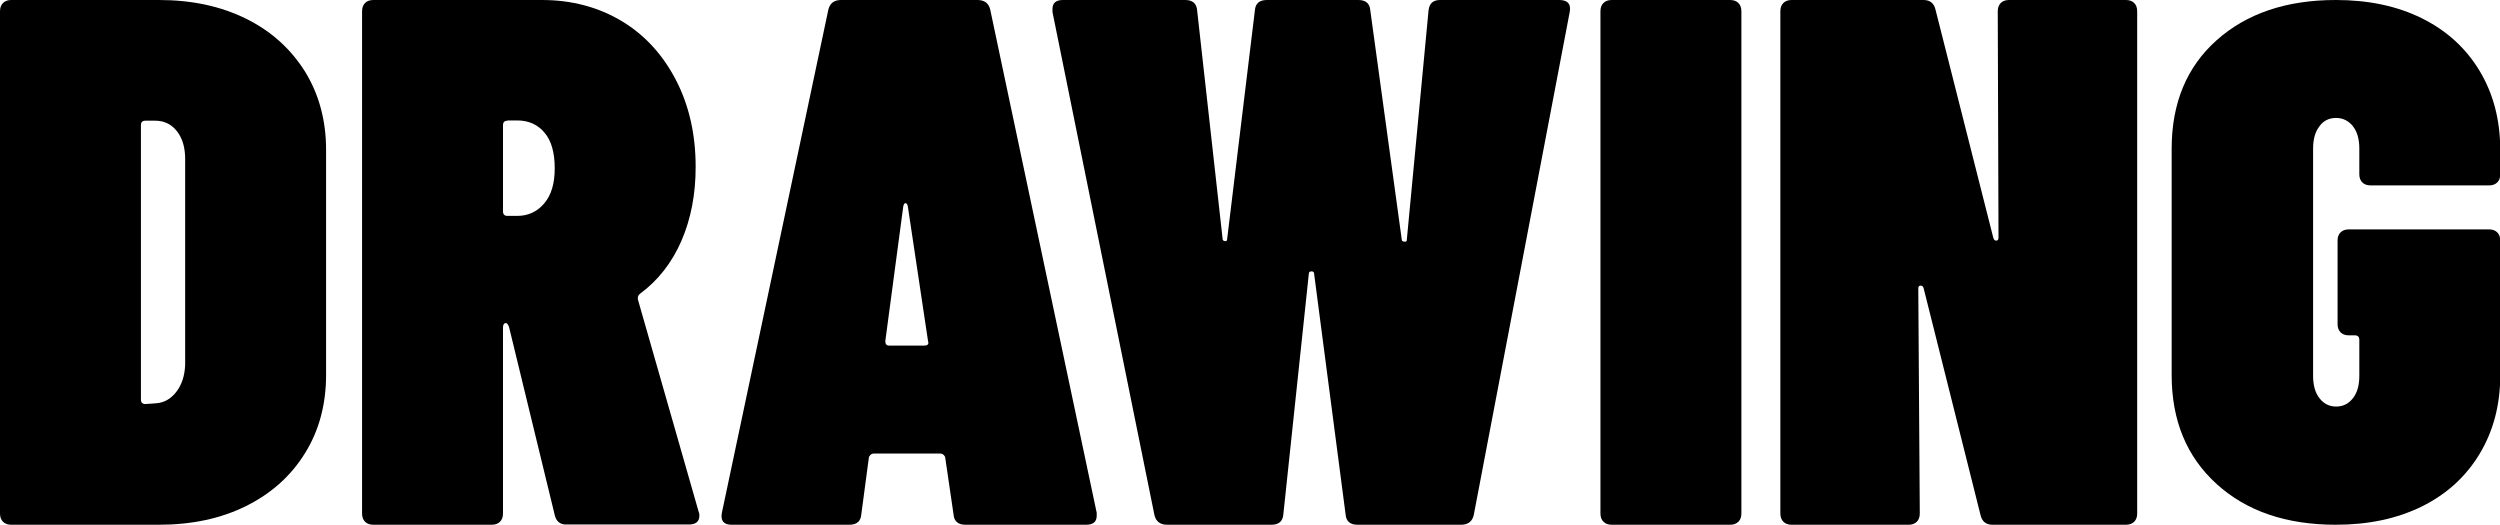 <svg version="1.1" id="Layer_1" xmlns="http://www.w3.org/2000/svg" xmlns:xlink="http://www.w3.org/1999/xlink" x="0px" y="0px"
	 viewBox="0 0 100.05 21" width="100%" height="100%" preserveAspectRatio="none">
<g>
	<path d="M0.12,20.88C0.04,20.8,0,20.69,0,20.55V0.45C0,0.31,0.04,0.2,0.12,0.12C0.2,0.04,0.31,0,0.45,0h5.91
		c1.32,0,2.48,0.25,3.49,0.75c1.01,0.5,1.79,1.21,2.36,2.12c0.56,0.91,0.84,1.96,0.84,3.13v9c0,1.18-0.28,2.23-0.84,3.13
		c-0.56,0.91-1.35,1.62-2.36,2.12C8.85,20.75,7.68,21,6.36,21H0.45C0.31,21,0.2,20.96,0.12,20.88z M5.82,16.17l0.42-0.03
		c0.32-0.02,0.59-0.17,0.81-0.45c0.22-0.28,0.34-0.64,0.36-1.08V6.36c0-0.46-0.11-0.83-0.33-1.11C6.86,4.97,6.57,4.83,6.21,4.83
		H5.82c-0.12,0-0.18,0.06-0.18,0.18v10.98C5.64,16.11,5.7,16.17,5.82,16.17z"/>
	<path d="M22.2,20.61l-1.83-7.53c-0.04-0.1-0.08-0.15-0.12-0.15c-0.08,0-0.12,0.06-0.12,0.18v7.44c0,0.14-0.04,0.25-0.12,0.33
		C19.93,20.96,19.82,21,19.68,21h-4.74c-0.14,0-0.25-0.04-0.33-0.12c-0.08-0.08-0.12-0.19-0.12-0.33V0.45
		c0-0.14,0.04-0.25,0.12-0.33C14.69,0.04,14.8,0,14.94,0h6.75c1.2,0,2.27,0.29,3.2,0.85s1.65,1.36,2.17,2.37
		c0.52,1.01,0.78,2.17,0.78,3.46c0,1.1-0.19,2.08-0.57,2.96c-0.38,0.87-0.93,1.58-1.65,2.11c-0.08,0.06-0.11,0.14-0.09,0.24
		l2.43,8.49c0.02,0.04,0.03,0.09,0.03,0.15c0,0.24-0.14,0.36-0.42,0.36h-4.89C22.42,21,22.26,20.87,22.2,20.61z M20.31,4.83
		c-0.12,0-0.18,0.06-0.18,0.18v3.45c0,0.12,0.06,0.18,0.18,0.18h0.39c0.44,0,0.8-0.17,1.08-0.5c0.28-0.33,0.42-0.79,0.42-1.4
		c0-0.62-0.13-1.1-0.4-1.42c-0.27-0.33-0.64-0.5-1.1-0.5H20.31z"/>
	<path d="M38.16,20.58l-0.33-2.25c0-0.04-0.02-0.08-0.06-0.12c-0.04-0.04-0.09-0.06-0.15-0.06h-2.64c-0.06,0-0.11,0.02-0.15,0.06
		c-0.04,0.04-0.06,0.08-0.06,0.12l-0.3,2.25C34.45,20.86,34.29,21,33.99,21h-4.71c-0.32,0-0.45-0.16-0.39-0.48l4.26-20.13
		C33.21,0.13,33.38,0,33.66,0h5.46c0.28,0,0.45,0.13,0.51,0.39l4.26,20.13v0.12c0,0.24-0.14,0.36-0.42,0.36h-4.83
		C38.34,21,38.18,20.86,38.16,20.58z M35.58,13.83h1.41c0.14,0,0.19-0.06,0.15-0.18l-0.81-5.4c-0.02-0.08-0.05-0.12-0.09-0.12
		s-0.07,0.04-0.09,0.12l-0.72,5.4C35.43,13.77,35.48,13.83,35.58,13.83z"/>
	<path d="M46.2,20.61L42.12,0.48V0.36c0-0.24,0.14-0.36,0.42-0.36h4.89c0.3,0,0.46,0.14,0.48,0.42l1.02,9.15
		c0,0.04,0.03,0.07,0.09,0.08c0.06,0.01,0.09-0.02,0.09-0.08l1.11-9.15C50.24,0.14,50.4,0,50.7,0h3.66c0.3,0,0.46,0.14,0.48,0.42
		L56.1,9.6c0,0.04,0.03,0.06,0.1,0.07c0.07,0.01,0.1-0.01,0.1-0.07l0.87-9.18C57.2,0.14,57.35,0,57.63,0h4.77
		c0.34,0,0.48,0.16,0.42,0.48l-3.84,20.13C58.92,20.87,58.75,21,58.47,21h-4.14c-0.3,0-0.46-0.14-0.48-0.42l-1.26-9.63
		c0-0.06-0.04-0.09-0.1-0.09c-0.07,0-0.11,0.03-0.11,0.09l-1.02,9.63C51.34,20.86,51.18,21,50.88,21h-4.17
		C46.43,21,46.26,20.87,46.2,20.61z"/>
	<path d="M64.17,20.88c-0.08-0.08-0.12-0.19-0.12-0.33V0.45c0-0.14,0.04-0.25,0.12-0.33C64.25,0.04,64.36,0,64.5,0h4.74
		c0.14,0,0.25,0.04,0.33,0.12c0.08,0.08,0.12,0.19,0.12,0.33v20.1c0,0.14-0.04,0.25-0.12,0.33C69.49,20.96,69.38,21,69.24,21H64.5
		C64.36,21,64.25,20.96,64.17,20.88z"/>
	<path d="M80.07,0.12C80.15,0.04,80.26,0,80.4,0h4.68c0.14,0,0.25,0.04,0.33,0.12c0.08,0.08,0.12,0.19,0.12,0.33v20.1
		c0,0.14-0.04,0.25-0.12,0.33C85.33,20.96,85.22,21,85.08,21h-5.34c-0.26,0-0.42-0.13-0.48-0.39l-2.28-9.09
		c-0.02-0.06-0.06-0.09-0.12-0.09s-0.09,0.04-0.09,0.12l0.06,9c0,0.14-0.04,0.25-0.12,0.33C76.63,20.96,76.52,21,76.38,21H71.7
		c-0.14,0-0.25-0.04-0.33-0.12c-0.08-0.08-0.12-0.19-0.12-0.33V0.45c0-0.14,0.04-0.25,0.12-0.33C71.45,0.04,71.56,0,71.7,0h5.28
		c0.26,0,0.42,0.13,0.48,0.39l2.31,9.12c0.02,0.08,0.06,0.12,0.12,0.12c0.06,0,0.09-0.04,0.09-0.12l-0.03-9.06
		C79.95,0.31,79.99,0.2,80.07,0.12z"/>
	<path d="M88.71,19.37c-1.2-1.09-1.8-2.54-1.8-4.36V5.95c0-1.82,0.6-3.27,1.8-4.34C89.91,0.54,91.5,0,93.48,0
		c1.3,0,2.45,0.24,3.44,0.73c0.99,0.49,1.76,1.19,2.31,2.1c0.55,0.91,0.83,1.97,0.83,3.18v0.97c0,0.14-0.04,0.24-0.12,0.32
		c-0.08,0.08-0.19,0.12-0.33,0.12h-4.74c-0.14,0-0.25-0.04-0.33-0.12c-0.08-0.08-0.12-0.19-0.12-0.32V5.95
		c0-0.37-0.08-0.67-0.25-0.89c-0.17-0.22-0.4-0.34-0.68-0.34c-0.28,0-0.51,0.11-0.67,0.34c-0.17,0.22-0.25,0.52-0.25,0.89v9.09
		c0,0.37,0.08,0.67,0.25,0.89c0.17,0.22,0.39,0.34,0.67,0.34c0.28,0,0.5-0.11,0.68-0.34c0.17-0.22,0.25-0.52,0.25-0.89v-1.44
		c0-0.12-0.06-0.18-0.18-0.18h-0.24c-0.14,0-0.25-0.04-0.33-0.12c-0.08-0.08-0.12-0.19-0.12-0.32V9.62c0-0.14,0.04-0.24,0.12-0.32
		c0.08-0.08,0.19-0.12,0.33-0.12h5.61c0.14,0,0.25,0.04,0.33,0.12c0.08,0.08,0.12,0.19,0.12,0.32v5.4c0,1.19-0.28,2.24-0.83,3.15
		c-0.55,0.91-1.32,1.61-2.31,2.1C95.92,20.76,94.78,21,93.48,21C91.5,21,89.91,20.46,88.71,19.37z"/>
</g>
</svg>
